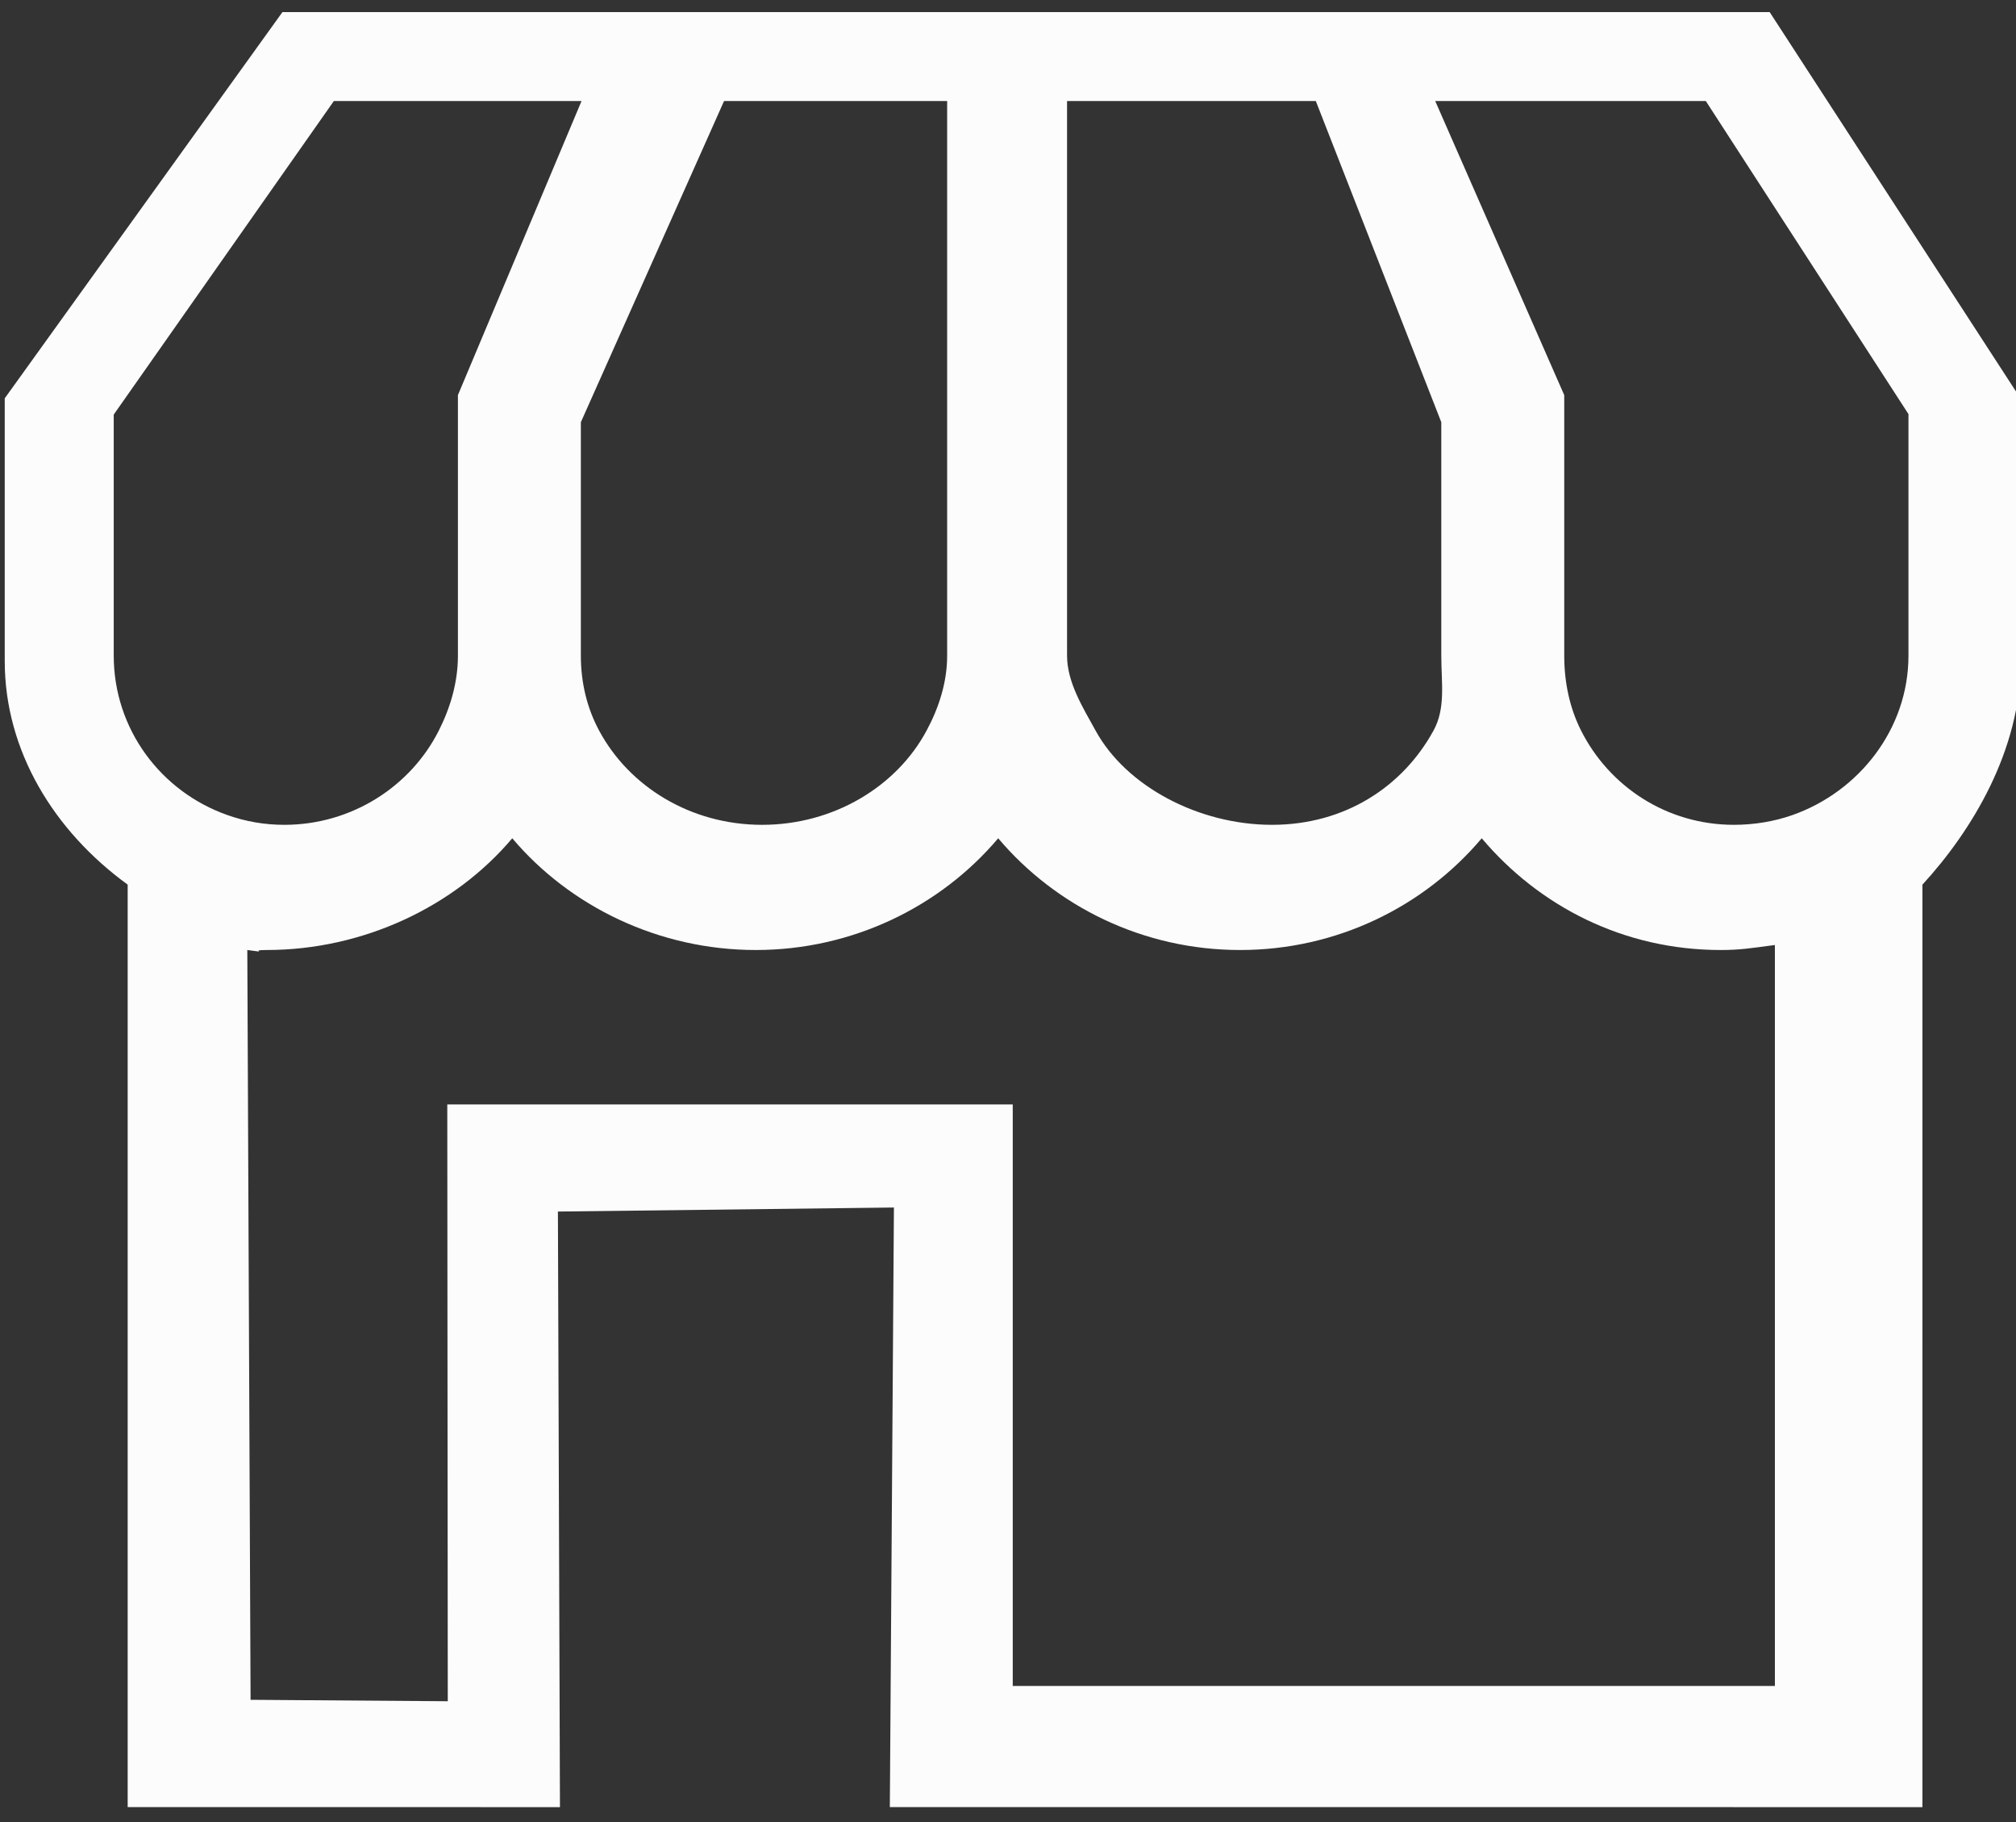 <?xml version="1.0" encoding="utf-8"?>
<!-- Generator: Adobe Illustrator 15.0.0, SVG Export Plug-In . SVG Version: 6.00 Build 0)  -->
<!DOCTYPE svg PUBLIC "-//W3C//DTD SVG 1.1//EN" "http://www.w3.org/Graphics/SVG/1.1/DTD/svg11.dtd">
<svg version="1.1" id="Layer_1" xmlns="http://www.w3.org/2000/svg" xmlns:xlink="http://www.w3.org/1999/xlink" x="0px" y="0px"
	 width="82px" height="74.1px" viewBox="0 0 82 74.1" enable-background="new 0 0 82 74.1" xml:space="preserve">
<rect x="0" y="0" width="82" height="74.1" fill="#333333" stroke="none"/>
<path fill="#FCFCFC" d="M71.98,0.491H11.489L0.193,16.198v10.69c0,3.642,2,6.907,5,9.087v37.514l17.583,0.002l-0.083-24.221
	l13.667-0.164l-0.166,24.383l42,0.002V35.976c2-2.179,4-5.446,4-9.087V16.219L71.98,0.491z M43.4,4.108H53.52l5.104,13.062v9.493
	c0,1.093,0.188,2.13-0.317,3.048c-1.243,2.27-3.59,3.832-6.57,3.832c-2.979,0-5.933-1.563-7.175-3.832
	c-0.504-0.918-1.16-1.955-1.16-3.048V4.108z M23.626,17.17l5.825-13.062h9.074v22.555c0,1.093-0.342,2.13-0.835,3.046
	c-1.215,2.271-3.775,3.834-6.692,3.834c-2.916,0-5.414-1.563-6.63-3.834c-0.494-0.918-0.742-1.953-0.742-3.048V17.17z M4.626,26.661
	V16.86L13.58,4.108h10.074l-5.028,11.959v10.594c0,1.095-0.313,2.13-0.777,3.048c-1.142,2.271-3.544,3.834-6.283,3.834
	c-0.82,0-1.584-0.138-2.314-0.396C6.545,32.196,4.626,29.651,4.626,26.661z M72.193,68.563h-31v-23.65h-23l0.02,24.271l-8.021-0.058
	l-0.133-30.492c1,0.135,0,0,0.784,0c3.941,0,7.649-1.769,9.993-4.544c2.345,2.775,5.963,4.544,9.904,4.544
	c3.942,0,7.516-1.769,9.861-4.544c2.345,2.775,5.898,4.544,9.84,4.544s7.484-1.769,9.828-4.544c2.344,2.775,5.778,4.544,9.723,4.544
	c0.782,0,1.201-0.071,2.201-0.204V68.563z M77.626,26.663c0,2.988-2.018,5.533-4.721,6.484c-0.731,0.258-1.557,0.396-2.376,0.396
	c-2.74,0-5.076-1.563-6.219-3.832c-0.463-0.918-0.685-1.955-0.685-3.048V16.069L58.377,4.108h11.006l8.243,12.732V26.663z"/>
</svg>
